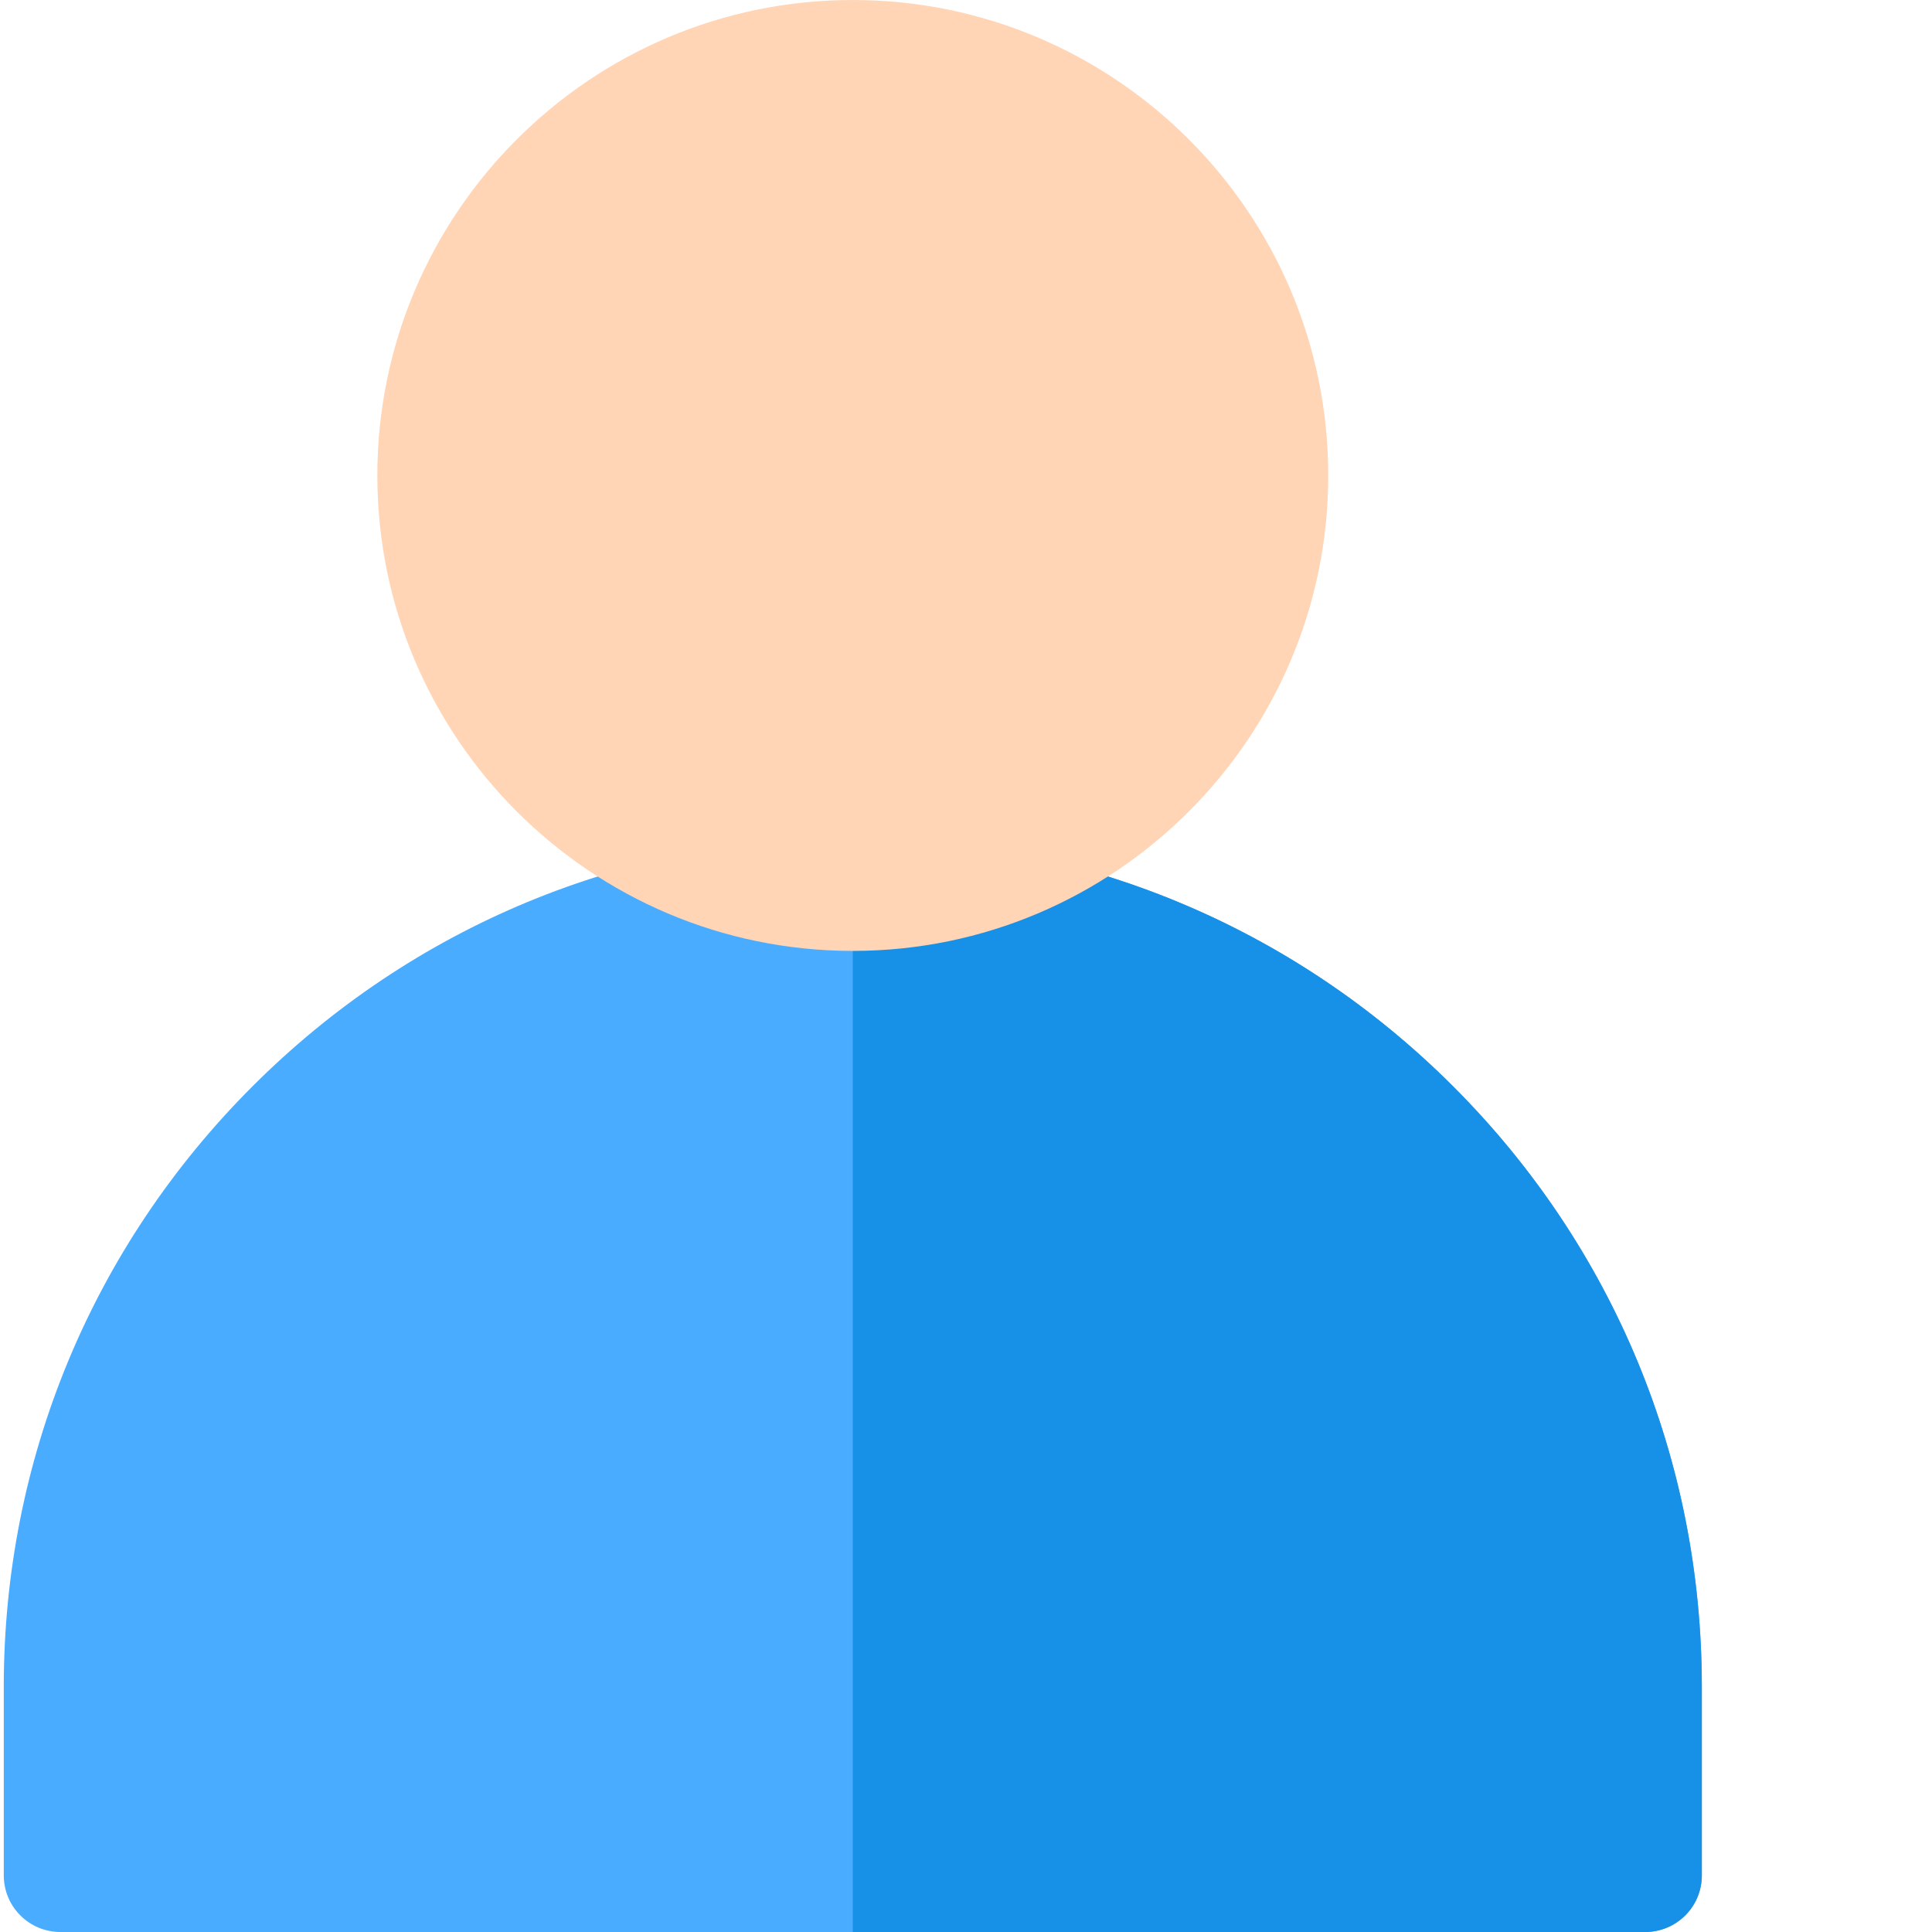 <svg id="Capa_1" enable-background="new 0 0 512 512" height="512" viewBox="0 0 512 512" width="512"
    xmlns="http://www.w3.org/2000/svg">

    <path
        d="m436 512h-420c-8.284 0-15-6.716-15-15v-50c0-60.1 23.404-116.602 65.901-159.099s98.999-65.901 159.099-65.901 116.602 23.404 159.099 65.901 65.901 98.999 65.901 159.099v50c0 8.284-6.716 15-15 15z"
        fill="#49acff" />
    <path
        d="m385.099 287.901c-42.497-42.497-98.999-65.901-159.099-65.901v290h210c8.284 0 15-6.716 15-15v-50c0-60.1-23.404-116.602-65.901-159.099z"
        fill="#1790e7" />
    <path d="m226 252c-69.477 0-126-56.523-126-126s56.523-126 126-126 126 56.523 126 126-56.523 126-126 126z"
        fill="#ffd5b6" />
</svg>